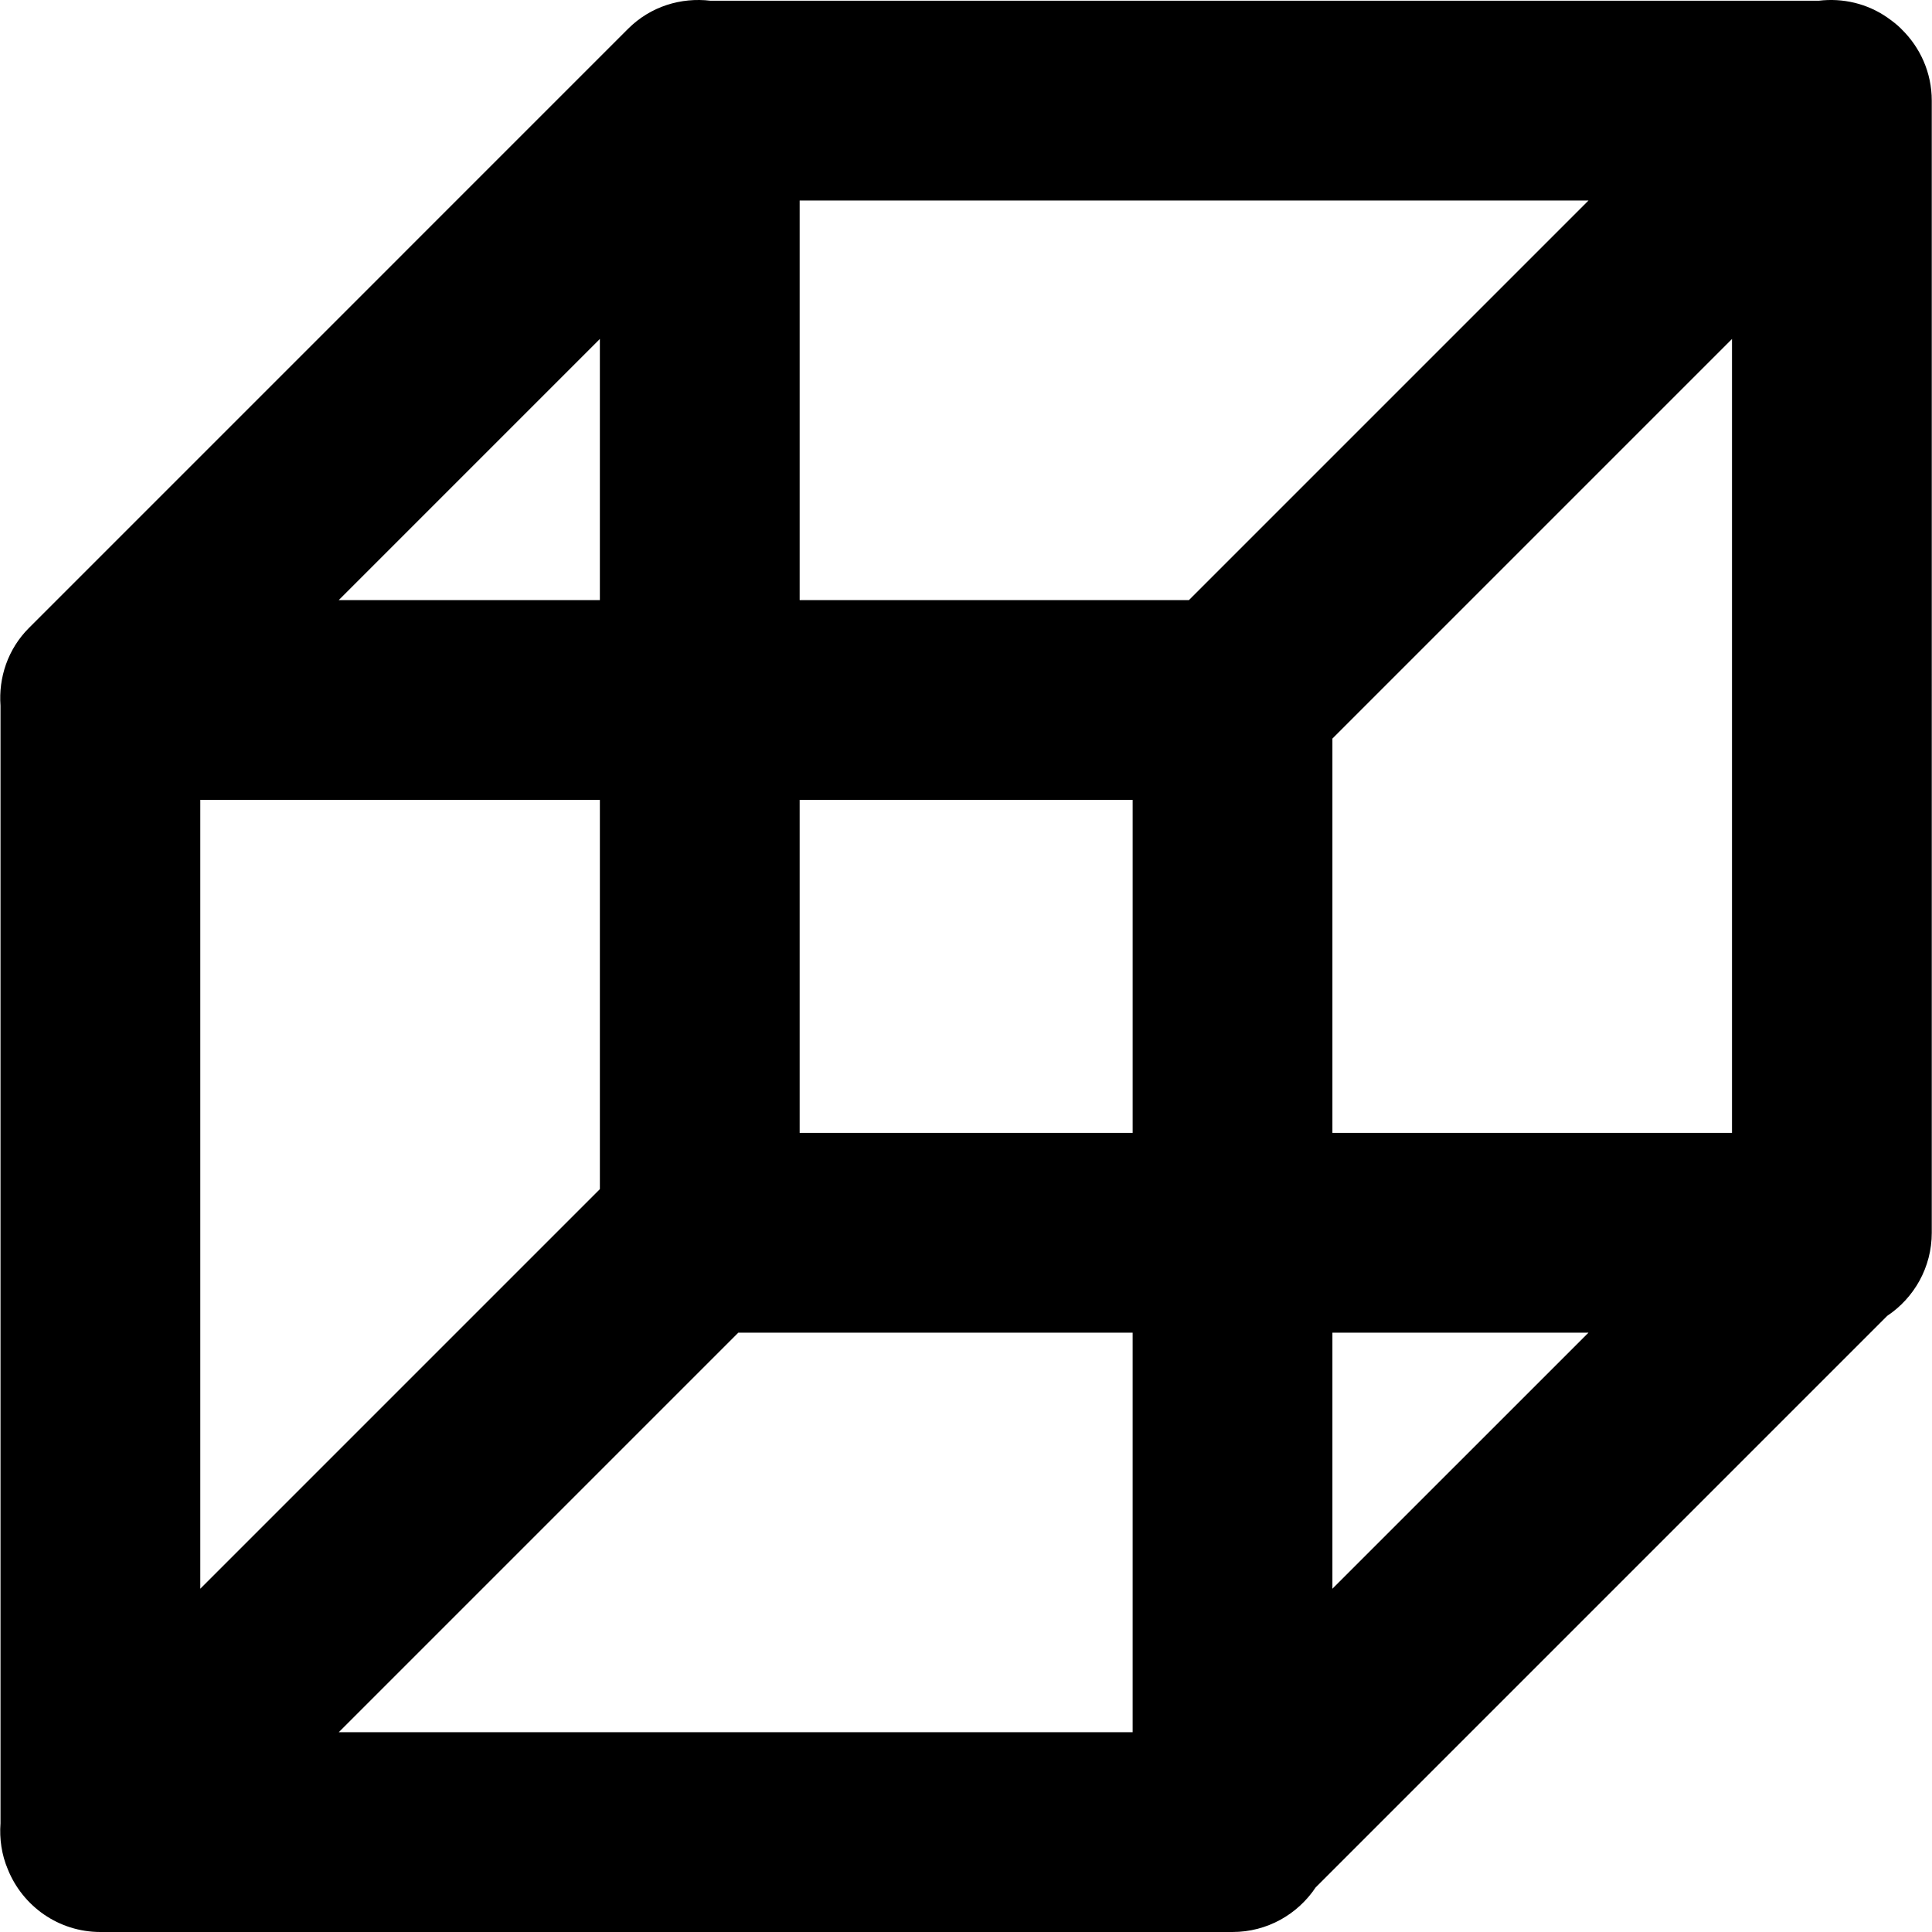 <?xml version="1.0" encoding="iso-8859-1"?>
<!-- Generator: Adobe Illustrator 18.1.1, SVG Export Plug-In . SVG Version: 6.00 Build 0)  -->
<svg version="1.1" id="Capa_1" xmlns="http://www.w3.org/2000/svg" xmlns:xlink="http://www.w3.org/1999/xlink" x="0px" y="0px"
	 viewBox="0 0 259.625 259.625" style="enable-background:new 0 0 259.625 259.625;" xml:space="preserve">
<g id="Reverb__x2F__Reverberator">
	<path style="fill-rule:evenodd;clip-rule:evenodd;" d="M255.521,3.913c-0.014-0.014-0.022-0.031-0.036-0.045
		c-0.555-0.556-1.165-1.021-1.786-1.459c-0.008-0.006-0.015-0.013-0.023-0.019c-2.755-1.931-6.054-2.677-9.262-2.292H95.475
		c-3.941-0.472-8.046,0.746-11.071,3.77L3.899,84.375c-2.867,2.866-4.105,6.704-3.831,10.452v150.176
		c-0.155,2.111,0.15,4.241,0.992,6.22c1.99,4.922,6.797,8.402,12.431,8.402h152.136c4.66,0,8.76-2.379,11.167-5.984l76.814-76.814
		c3.606-2.406,5.985-6.507,5.985-11.168V13.523C259.595,9.75,258.027,6.352,255.521,3.913z M107.459,107.489h44.746v44.746h-44.746
		V107.489z M179.052,99.248l53.695-53.696v106.683h-53.695V99.248z M159.769,80.641h-52.31V26.947h106.004L159.769,80.641z
		 M80.612,80.641H45.522l35.089-35.09V80.641z M26.916,107.489h53.696v52.309l-53.696,53.697V107.489z M99.217,179.083h52.987
		v53.695H45.522L99.217,179.083z M179.052,179.083h34.412l-34.412,34.411V179.083z"/>
</g>
<g>
</g>
<g>
</g>
<g>
</g>
<g>
</g>
<g>
</g>
<g>
</g>
<g>
</g>
<g>
</g>
<g>
</g>
<g>
</g>
<g>
</g>
<g>
</g>
<g>
</g>
<g>
</g>
<g>
</g>
</svg>
